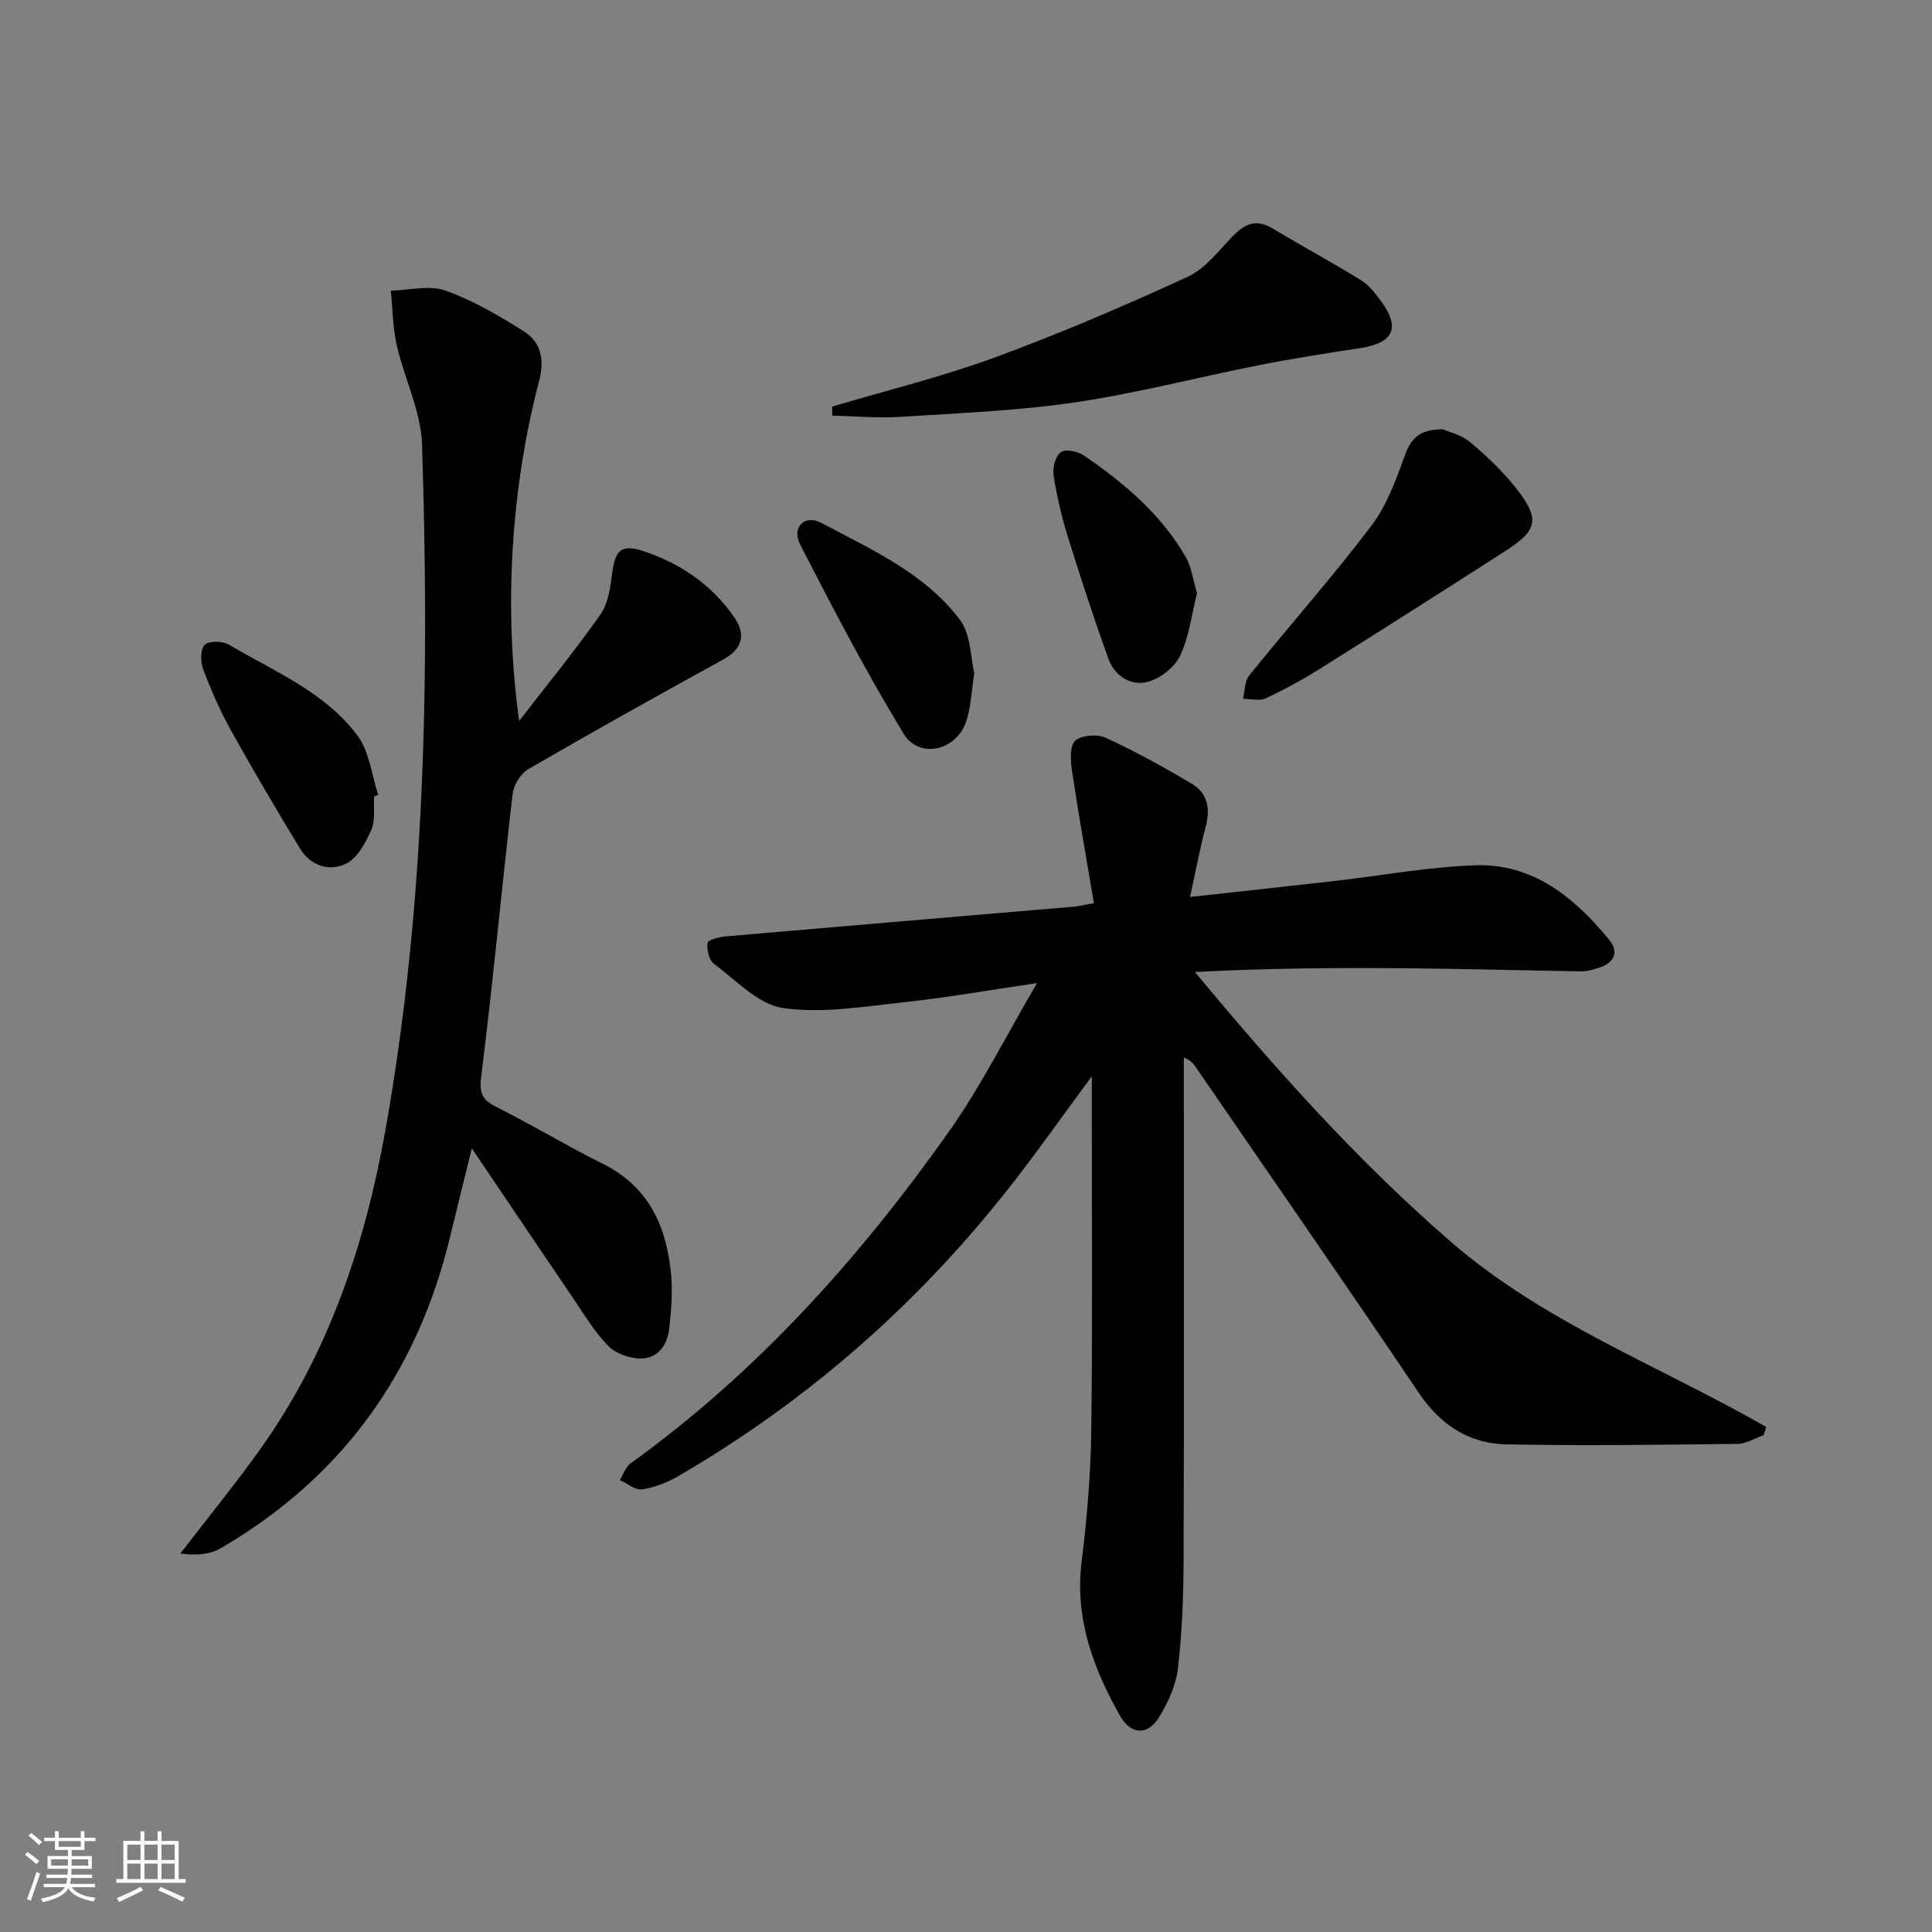 <svg enable-background="new 0 0 400 400" viewBox="0 0 400 400" xmlns="http://www.w3.org/2000/svg"><rect x="0" y="0" width="400" height="400" fill="#808080" stroke="none"/><path d="m5.17 384 .55-.58c.85.61 1.65 1.24 2.4 1.87l-.59.64c-.83-.73-1.62-1.38-2.36-1.93m1.22 9.53-.82-.34c.71-1.76 1.37-3.64 1.98-5.63.24.13.5.25.76.36-.6 1.67-1.24 3.54-1.92 5.61m-.5-13.5.57-.54c.56.44 1.31 1.06 2.26 1.87l-.65.64c-.67-.66-1.4-1.32-2.18-1.97m3.25.46h2.24v-1.36h.77v1.36h4.57v-1.36h.76v1.36h2.28v.69h-2.28v1.84h-2.64v1.26h4.18v2.64h-4.21c0 .45-.02.86-.05 1.21h4.32v.69h-4.38c-.04.34-.1.75-.19 1.22h5.15v.69h-4.82c.87 1.19 2.51 1.92 4.93 2.19-.17.31-.3.57-.37.76-2.77-.49-4.52-1.41-5.26-2.76-.56 1.26-2.3 2.23-5.24 2.9-.12-.24-.26-.48-.43-.72 2.73-.55 4.38-1.34 4.96-2.38h-4.38v-.69h4.65c.1-.38.17-.79.21-1.22h-4.32v-.69h4.4c.03-.34.05-.75.05-1.21h-4.2v-2.64h4.23v-1.26h-2.69v-1.84h-2.24zm1.46 4.46v1.29h3.45c.01-.4.02-.57.01-.53v-.32-.45h-3.46zm1.55-2.59h4.57v-1.19h-4.57zm6.11 2.59h-3.42v.77c-.01.19-.01.37-.02.53h3.44z" fill="#fafbfc"/><path d="m32.63 379.16h.82v1.98h3.54v7.89h1.46v.78h-14.37v-.78h1.46v-7.89h3.54v-1.98h.82v1.98h2.73zm-3.49 11.48.5.73c-1.61.82-3.28 1.63-5 2.42-.13-.27-.28-.55-.44-.82 1.75-.73 3.4-1.5 4.94-2.33m-2.78-5.55h2.73v-3.18h-2.73zm0 3.95h2.73v-3.2h-2.73zm3.54-3.95h2.73v-3.18h-2.73zm0 3.95h2.73v-3.2h-2.73zm7.89 4.68c-1.84-.92-3.51-1.7-5.02-2.32l.45-.73c1.89.8 3.57 1.55 5.04 2.23zm-1.62-11.81h-2.73v3.18h2.73zm-2.73 7.13h2.73v-3.2h-2.73z" fill="#fafbfc"/><g fill="#000001"><path d="m214.71 203.54c-9.99 1.46-18.74 3.02-27.56 3.96-8.33.89-16.91 2.38-25.03 1.2-5.13-.74-9.72-5.75-14.32-9.17-1.02-.76-1.51-2.96-1.29-4.34.11-.65 2.47-1.21 3.85-1.33 24-2.09 48.01-4.1 72.02-6.15.97-.08 1.93-.33 4.1-.72-1.55-9.24-3.17-18.29-4.53-27.38-.31-2.08-.52-5.13.65-6.23 1.25-1.18 4.57-1.44 6.31-.64 6.15 2.83 12.11 6.11 17.93 9.59 3.22 1.92 3.75 5.15 2.79 8.8-1.21 4.59-2.08 9.27-3.25 14.58 10.54-1.16 20.22-2.2 29.89-3.31 9.73-1.11 19.43-2.92 29.19-3.25 11.96-.4 20.51 6.67 27.69 15.41 2.02 2.46 1.16 4.72-1.96 5.75-1.24.41-2.58.81-3.86.79-11.98-.17-23.95-.53-35.93-.63-14.58-.12-29.16-.03-44 .78 16.61 20 33.58 39.02 52.92 55.8 19.35 16.78 43.43 25.82 65.35 38.38-.18.58-.36 1.15-.54 1.73-1.81.62-3.62 1.76-5.44 1.78-15.94.18-31.89.41-47.82.1-7.72-.15-13.64-4.02-18.11-10.65-15.25-22.62-30.8-45.03-46.24-67.52-.46-.67-.94-1.32-2.42-1.92v5.07c0 32.99.06 65.98-.05 98.97-.03 7.47-.31 14.99-1.17 22.4-.4 3.48-2.01 7.04-3.87 10.08-2.4 3.92-5.88 3.76-8.17-.32-5.53-9.83-9.34-20.08-7.9-31.8 1.12-9.05 1.89-18.2 2-27.31.28-22.99.09-45.99.1-68.98 0-.96 0-1.92 0-4.22-5.72 7.76-10.55 14.59-15.66 21.21-19.35 25.06-42.63 45.7-70.03 61.61-2.26 1.31-4.86 2.32-7.42 2.69-1.41.2-3.05-1.23-4.59-1.92.71-1.16 1.16-2.69 2.18-3.43 26.27-18.9 47.54-42.66 66.08-68.9 6.54-9.28 11.67-19.6 18.11-30.56z"/><path d="m107.48 149.27c5.65-7.32 11.52-14.49 16.83-22.04 1.61-2.29 2.06-5.59 2.43-8.51.59-4.7 1.83-6.13 6.3-4.67 7.75 2.54 14.37 7.01 19.03 13.83 2.36 3.44 1.72 6.43-2.3 8.64-13.55 7.45-27.05 14.98-40.42 22.74-1.59.92-3.02 3.33-3.23 5.2-2.26 19.45-4.05 38.96-6.49 58.39-.46 3.61.26 4.89 3.24 6.39 7.43 3.72 14.55 8.04 21.98 11.74 9.62 4.79 13.2 13.13 14.11 23.04.33 3.61-.01 7.31-.39 10.93-.36 3.43-2.25 6.29-5.88 6.31-2.29.01-5.19-.99-6.75-2.59-2.87-2.92-5.02-6.57-7.35-10-6.72-9.87-13.37-19.77-20.91-30.93-1.78 7.27-3.18 12.92-4.56 18.58-6.82 28.09-22.45 49.71-47.51 64.27-2.31 1.34-5.34 1.46-8.27 1.04 5.53-7.19 11.28-14.23 16.55-21.61 14.2-19.89 21.73-42.51 25.95-66.28 8.33-46.91 9.06-94.29 7.54-141.72-.22-6.9-3.67-13.65-5.24-20.55-.83-3.67-.84-7.52-1.22-11.29 3.79-.08 7.95-1.21 11.3-.02 5.7 2.02 11.08 5.19 16.24 8.44 3.53 2.22 4.3 5.84 3.19 10.13-5.72 21.88-7.48 46.3-4.17 70.54z"/><path d="m172.29 84.18c11.26-3.35 22.72-6.15 33.72-10.19 13.53-4.97 26.82-10.67 39.92-16.7 3.73-1.72 6.51-5.58 9.55-8.64 2.4-2.42 4.75-3.28 7.91-1.39 6.1 3.65 12.37 7.04 18.42 10.77 1.64 1.01 2.93 2.72 4.11 4.31 4.08 5.52 2.6 8.67-4.26 9.72-7.05 1.07-14.11 2.18-21.1 3.57-12.69 2.5-25.24 5.8-38.02 7.68-11.98 1.76-24.15 2.23-36.25 3-4.64.29-9.32-.15-13.98-.26-.01-.63-.01-1.25-.02-1.87z"/><path d="m298.65 88.87c1.22.54 3.82 1.09 5.63 2.6 3.42 2.84 6.71 5.98 9.48 9.45 5.14 6.44 4.68 8.82-2.05 13.13-12.72 8.17-25.48 16.29-38.29 24.32-3.65 2.29-7.46 4.39-11.36 6.21-1.3.61-3.12.1-4.71.1.4-1.62.32-3.63 1.27-4.81 8.36-10.36 17.2-20.34 25.25-30.93 3.19-4.2 5.13-9.5 6.95-14.55 1.24-3.44 2.87-5.47 7.83-5.52z"/><path d="m77.46 164.9c-.15 2.32.3 4.9-.58 6.9-1.17 2.66-2.88 5.85-5.25 7.02-3.45 1.71-7.36.42-9.54-3.17-4.9-8.08-9.71-16.22-14.3-24.48-2.25-4.05-4.11-8.35-5.75-12.69-.56-1.5-.56-4.18.37-5 .96-.86 3.72-.77 5.04.02 9.39 5.56 19.89 9.8 26.6 18.85 2.45 3.31 2.9 8.11 4.26 12.23-.28.1-.57.21-.85.32z"/><path d="m201.72 139.34c-.64 4.03-.71 7.26-1.72 10.15-2.09 5.96-9.7 7.7-12.92 2.41-7.72-12.69-14.61-25.91-21.4-39.13-1.85-3.61.91-6.36 4.41-4.49 10.36 5.52 21.42 10.4 28.68 20.09 2.25 2.99 2.15 7.74 2.95 10.97z"/><path d="m247.82 122.81c-1.11 4.42-1.62 9-3.48 12.94-1.13 2.39-4.11 4.73-6.7 5.41-3.64.96-6.93-1.29-8.23-4.94-2.99-8.39-5.77-16.86-8.41-25.36-1.27-4.1-2.24-8.33-2.88-12.57-.23-1.53.45-3.98 1.56-4.71 1.03-.67 3.54-.11 4.81.77 8.24 5.68 15.88 12.09 20.96 20.91 1.27 2.16 1.57 4.87 2.37 7.55z"/></g></svg>